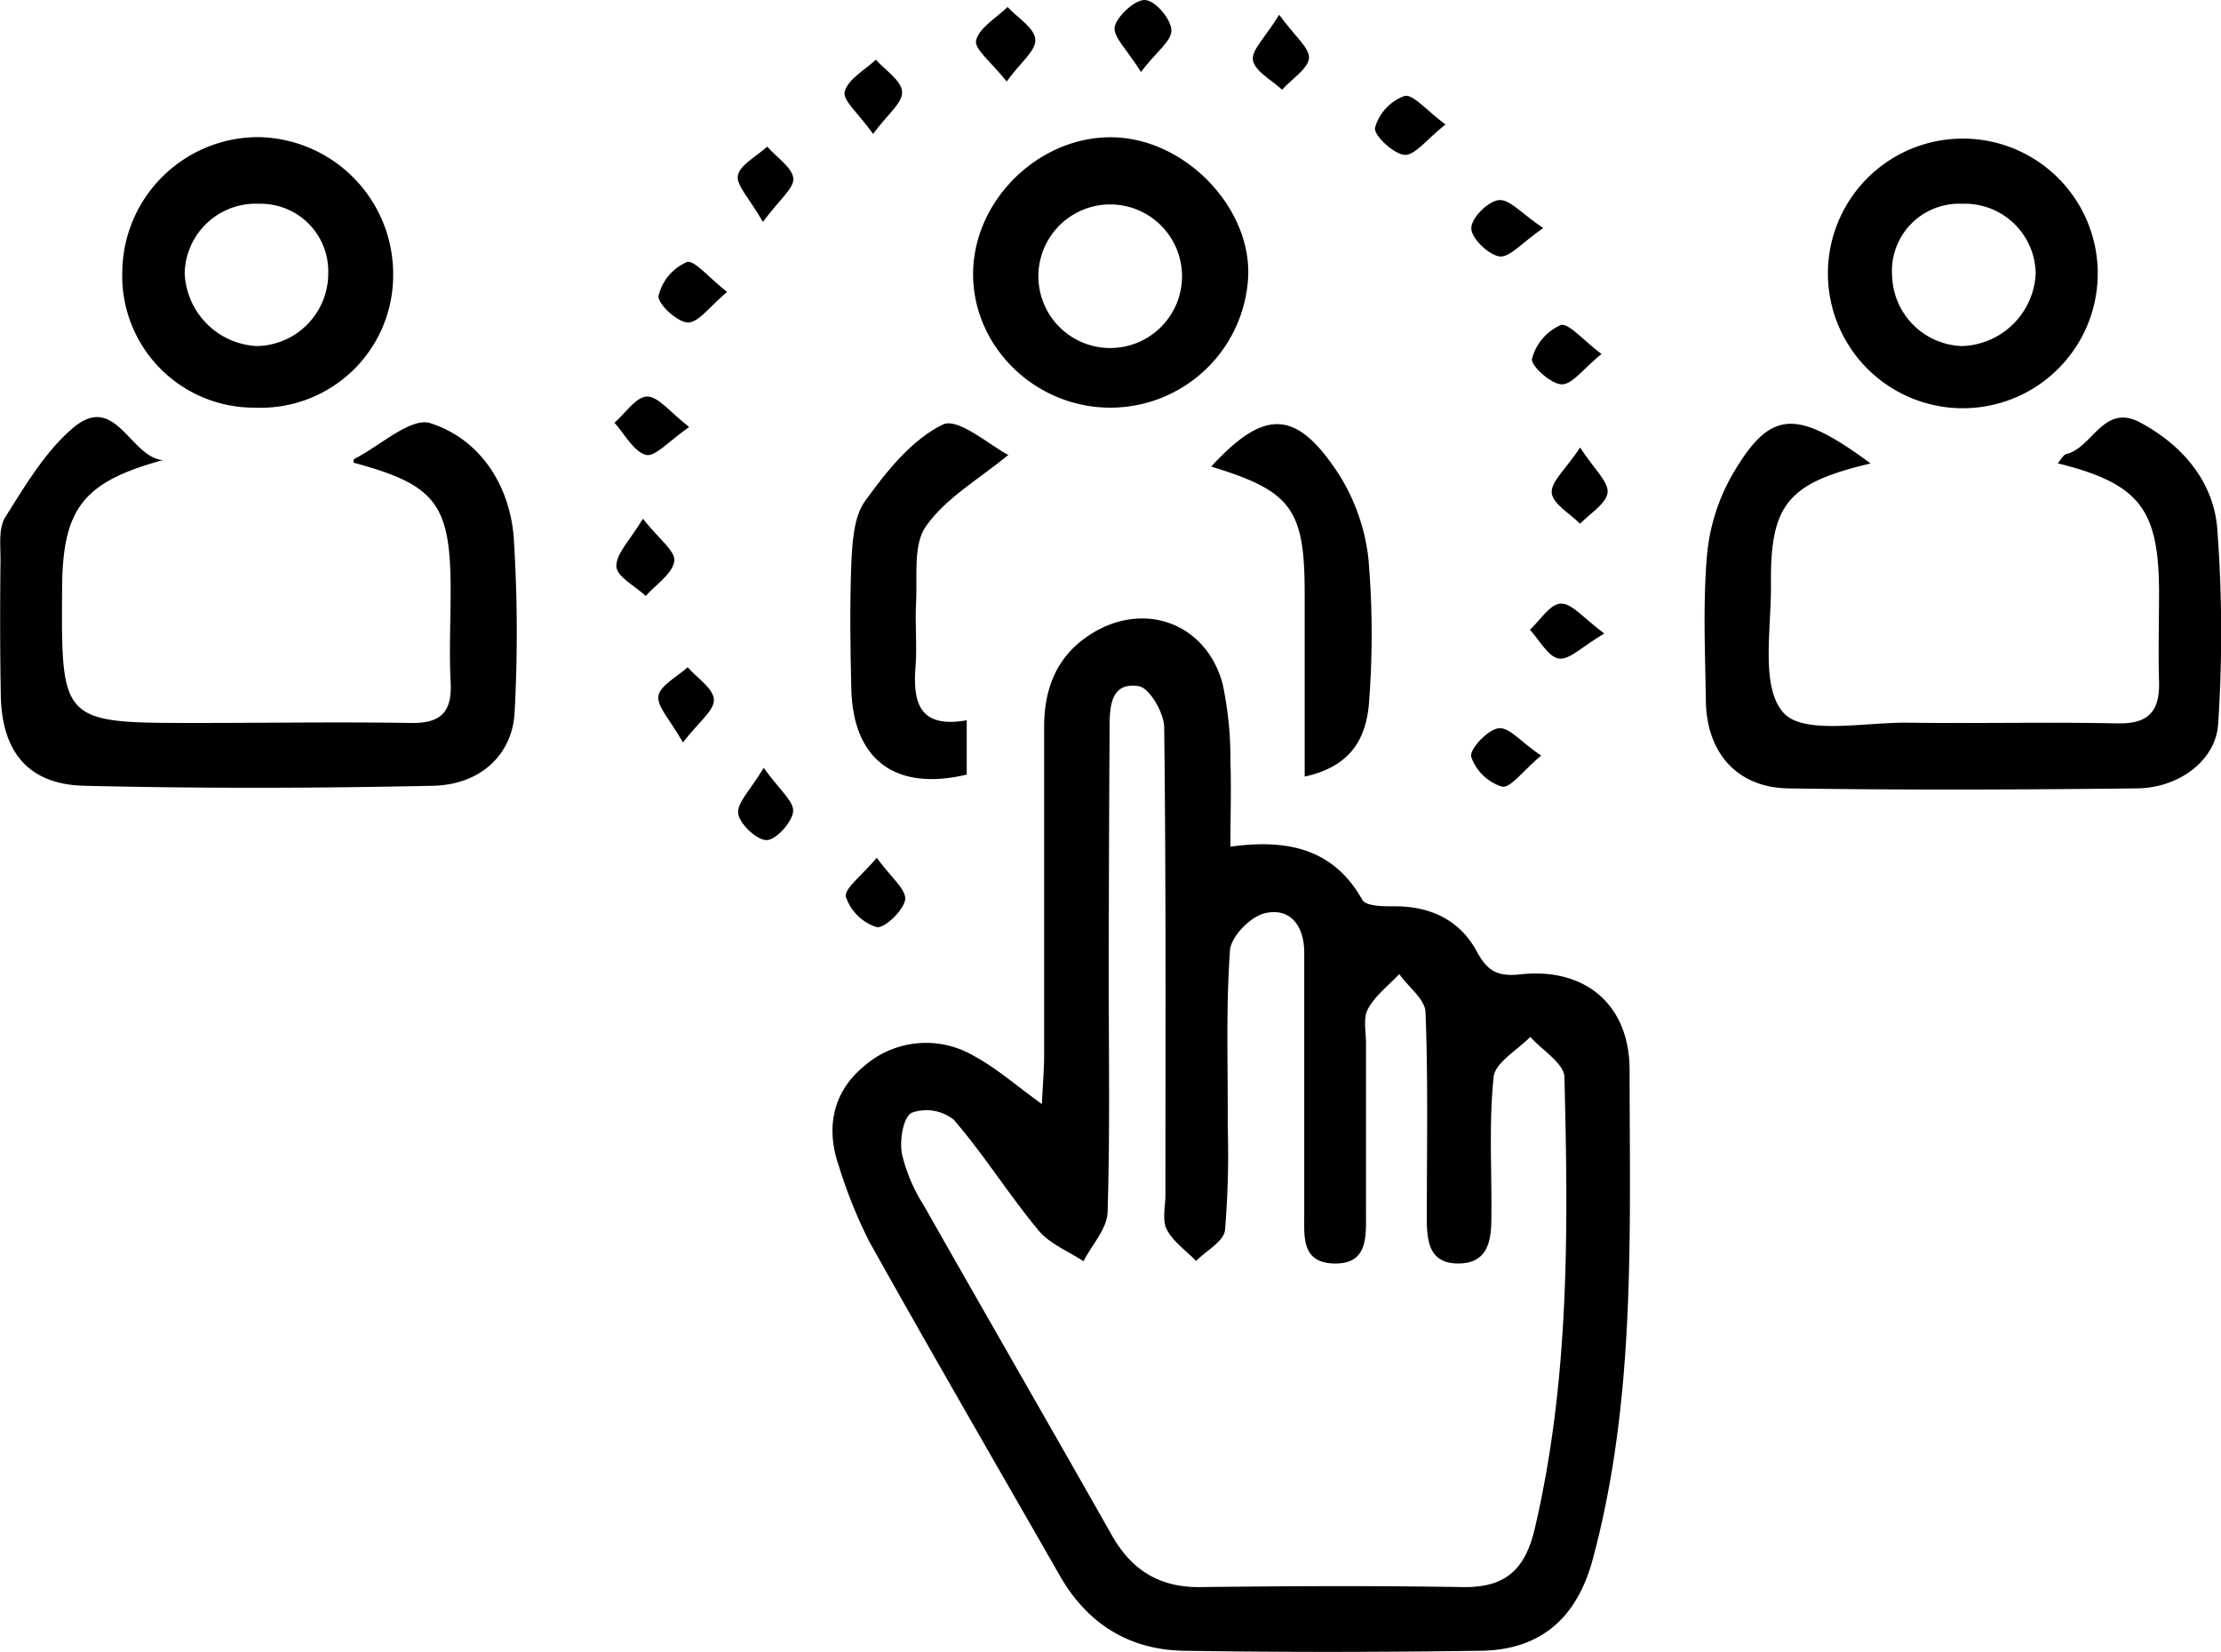 <svg xmlns="http://www.w3.org/2000/svg" viewBox="0 0 254.21 189.11"><title>ícono acompañamiento procesos etcRecurso 3</title><g id="Capa_2" data-name="Capa 2"><g id="Capa_1-2" data-name="Capa 1"><path d="M140.83,96.93c6.65-.91,11.84.29,15.11,6.11.39.69,2.31.73,3.51.72,4.19-.05,7.6,1.51,9.58,5.17,1.21,2.24,2.36,2.91,5,2.62,7.3-.8,12.47,3.36,12.49,10.92,0,18.78.74,37.66-4.23,56.09-1.8,6.66-5.94,10.33-12.77,10.43-11.33.16-22.66.18-34,0-6.27-.1-11.08-3.08-14.24-8.64C114,167.62,106.68,155,99.52,142.19A54.68,54.68,0,0,1,96,133.45c-1.5-4.34-.68-8.4,2.84-11.34a10.78,10.78,0,0,1,12.61-1.23c2.57,1.37,4.8,3.36,7.8,5.52.11-2.24.26-4,.26-5.7q0-18.74,0-37.49c0-4.46,1.49-8.17,5.36-10.62,6.06-3.84,13.17-1.27,15.06,5.67a40.83,40.83,0,0,1,.9,8.87C140.94,90.25,140.83,93.38,140.83,96.93ZM126.9,111.29c0,9.17.16,18.34-.13,27.5-.06,1.89-1.8,3.74-2.76,5.61-1.76-1.18-3.9-2-5.19-3.59-3.37-4.07-6.2-8.61-9.65-12.61a5,5,0,0,0-4.83-.8c-1,.58-1.38,3.17-1.11,4.7a19.29,19.29,0,0,0,2.52,5.93c7.14,12.6,14.38,25.14,21.51,37.74,2.27,4,5.48,6,10.15,5.93,10-.12,20-.16,30,0,4.83.08,7.13-1.92,8.25-6.67,4-17.06,3.84-34.37,3.4-51.69,0-1.57-2.54-3.09-3.91-4.63-1.46,1.51-4,2.92-4.19,4.57-.56,5.27-.2,10.64-.26,16,0,2.6-.28,5.33-3.73,5.37s-3.67-2.62-3.66-5.29c0-7.83.16-15.67-.15-23.49-.06-1.49-2-2.9-3-4.35-1.23,1.31-2.76,2.46-3.59,4-.57,1-.22,2.61-.22,3.94,0,6.5,0,13,0,19.5,0,2.66.22,5.84-3.76,5.69-3.61-.14-3.31-3.06-3.31-5.59q0-15,0-30c0-3-1.55-5.19-4.5-4.51-1.65.38-3.94,2.71-4,4.3-.48,6.64-.22,13.32-.26,20a106,106,0,0,1-.31,12c-.16,1.29-2.15,2.34-3.31,3.51-1.15-1.19-2.63-2.2-3.36-3.61-.54-1.05-.15-2.61-.15-3.94,0-17.83.08-35.67-.14-53.5,0-1.67-1.67-4.55-2.91-4.75-3.22-.51-3.34,2.35-3.34,4.79Q126.92,97.3,126.9,111.29Z"/><path d="M214.11,53.06c-9.44,2.22-11.51,4.65-11.41,13.8.06,5.08-1.23,11.77,1.43,14.74,2.31,2.58,9.33,1.07,14.27,1.14,8,.11,16-.09,24,.08,3.51.07,4.81-1.4,4.72-4.73-.1-3.49,0-7,0-10.48-.05-9.39-2.31-12.25-11.6-14.57.37-.4.65-1,1-1.06,3-.73,4.24-5.84,8.42-3.62,4.82,2.57,8.34,6.7,8.83,12a158.52,158.52,0,0,1,.12,22.44c-.2,4.17-4.4,7.4-9.27,7.46-13.31.15-26.63.2-39.94,0-5.88-.1-9.34-4.09-9.43-10-.08-5.49-.34-11,.11-16.46a22.7,22.7,0,0,1,2.84-9.32C202.6,46.87,205.49,46.71,214.11,53.06Z"/><path d="M18.62,52.68C9.56,55.18,7.17,58.15,7.11,67.3,7,82.77,7,82.77,22.49,82.77c8.15,0,16.31-.13,24.47,0,3.5.08,4.8-1.24,4.62-4.67s0-7,0-10.48c0-9.92-1.67-12.1-11.11-14.65,0-.16,0-.41.14-.46,2.92-1.49,6.44-4.78,8.66-4.06,5.65,1.82,9,7,9.52,12.93a170.54,170.54,0,0,1,.12,20c-.17,4.88-3.79,8.45-9.33,8.58-13.31.29-26.64.32-39.95,0-6.4-.15-9.44-3.9-9.54-10.4C0,74.43,0,69.26.06,64.1c0-1.65-.24-3.64.55-4.9,2.26-3.58,4.51-7.41,7.64-10.12C13.21,44.78,14.8,52.27,18.62,52.68Z"/><path d="M45,31.55A15.16,15.16,0,0,1,29.21,46.67,15.08,15.08,0,0,1,14,31a15.57,15.57,0,0,1,15.71-15.3A15.68,15.68,0,0,1,45,31.55ZM29.42,39.62a8.32,8.32,0,0,0,8.15-8.37,7.73,7.73,0,0,0-7.87-7.92,8.14,8.14,0,0,0-8.56,7.88A8.7,8.7,0,0,0,29.42,39.62Z"/><path d="M240.1,31.59A15.44,15.44,0,0,1,209.22,31a15.44,15.44,0,1,1,30.88.62Zm-15.53-8.26a7.69,7.69,0,0,0-8,8.29,8.28,8.28,0,0,0,8,8A8.72,8.72,0,0,0,233,31.33,8.11,8.11,0,0,0,224.57,23.33Z"/><path d="M126.46,46.66c-8.42-.33-15.21-7.31-15.08-15.5.14-8.5,7.86-15.8,16.33-15.43,8.22.35,15.65,8.29,15.14,16.18A15.8,15.8,0,0,1,126.46,46.66Zm8.83-15.19a8.22,8.22,0,0,0-16.43-.22,8.22,8.22,0,1,0,16.43.22Z"/><path d="M115.41,52.09C112,54.88,108.28,57,106,60.22c-1.5,2.09-1,5.7-1.14,8.64-.16,2.48.13,5-.07,7.46-.34,4.14.46,7.11,5.86,6.14v6.22c-8.11,1.94-13-1.64-13.21-9.76-.12-4.81-.18-9.63,0-14.43.12-2.44.27-5.33,1.59-7.15,2.44-3.38,5.32-7,8.89-8.74C109.68,47.77,113.37,51.05,115.41,52.09Z"/><path d="M149.33,88.91v-21c0-9.64-1.53-11.7-10.7-14.49,6.11-6.65,9.75-6.6,14.63.91A22.83,22.83,0,0,1,156.63,64a101,101,0,0,1,.1,15.94C156.51,84.09,155,87.67,149.33,88.91Z"/><path d="M115.22,9.33c-1.71-2.17-3.74-3.72-3.5-4.7.37-1.48,2.32-2.57,3.6-3.83,1.13,1.22,3.05,2.37,3.18,3.68S116.82,7.11,115.22,9.33Z"/><path d="M99.93,15.33c-1.63-2.3-3.52-3.86-3.25-4.84C97.06,9.06,99,8,100.25,6.84c1.08,1.21,2.92,2.37,3,3.66S101.6,13.06,99.93,15.33Z"/><path d="M73.58,59.39c1.8,2.28,3.76,3.71,3.6,4.84-.2,1.46-2.1,2.68-3.27,4-1.2-1.12-3.3-2.2-3.36-3.37C70.49,63.4,72.11,61.86,73.58,59.39Z"/><path d="M78.88,48.89c-2.3,1.58-3.9,3.46-4.94,3.19-1.43-.38-2.43-2.38-3.61-3.68,1.25-1.08,2.47-3,3.75-3S76.67,47.17,78.88,48.89Z"/><path d="M180.86,51.24c1.61,2.49,3.28,3.92,3.14,5.16s-2,2.38-3.15,3.56c-1.16-1.17-3.11-2.25-3.24-3.52S179.19,53.74,180.86,51.24Z"/><path d="M87.41,87.91c1.77,2.48,3.48,3.82,3.37,5s-1.9,3.22-3,3.27-3.07-1.77-3.28-3S85.85,90.52,87.41,87.91Z"/><path d="M165.45,14.25c-2.17,1.71-3.51,3.57-4.7,3.48s-3.52-2.2-3.37-3.1A5.47,5.47,0,0,1,160.72,11C161.7,10.7,163.26,12.64,165.45,14.25Z"/><path d="M83.23,33.42c-2,1.67-3.31,3.55-4.52,3.5s-3.47-2.16-3.33-3.06A5.63,5.63,0,0,1,78.62,30C79.5,29.75,81.12,31.8,83.23,33.42Z"/><path d="M183.31,40.53C181.25,42.17,180,44,178.77,44s-3.58-2.14-3.42-2.92a5.85,5.85,0,0,1,3.25-3.85C179.49,36.89,181.13,38.9,183.31,40.53Z"/><path d="M100.35,98.2c1.6,2.22,3.39,3.62,3.25,4.79s-2.34,3.33-3.26,3.15a5.47,5.47,0,0,1-3.52-3.46C96.59,101.75,98.62,100.28,100.35,98.2Z"/><path d="M130.59,8.24c-1.58-2.55-3.24-4.06-3-5.19S129.82,0,131,0s2.95,2.08,3.07,3.37S132.39,5.86,130.59,8.24Z"/><path d="M87.32,25.41c-1.54-2.71-3.1-4.22-2.86-5.36s2.16-2.19,3.35-3.26c1.06,1.21,2.84,2.34,3,3.64C90.88,21.58,89.16,22.9,87.32,25.41Z"/><path d="M176.63,26.11c-2.43,1.67-3.83,3.4-5,3.25s-3.2-2-3.23-3.2,1.9-3.1,3.14-3.25S174.17,24.46,176.63,26.11Z"/><path d="M78.17,85c-1.47-2.59-3-4.12-2.81-5.32s2.16-2.21,3.35-3.29c1.06,1.22,2.91,2.4,3,3.67S80,82.61,78.17,85Z"/><path d="M176.4,86.5c-2.09,1.75-3.51,3.75-4.48,3.56a5.45,5.45,0,0,1-3.53-3.42c-.21-.86,1.87-3.09,3.12-3.26S174.12,85,176.4,86.5Z"/><path d="M146.41,1.69c1.79,2.46,3.53,3.82,3.41,5s-2,2.39-3.08,3.58c-1.18-1.11-3.08-2.08-3.33-3.37C143.2,5.76,144.83,4.27,146.41,1.69Z"/><path d="M183.62,72.53c-2.54,1.49-4,3.07-5.22,2.86s-2.2-2.12-3.29-3.29c1.19-1.09,2.32-3,3.58-3S181.22,70.74,183.62,72.53Z"/></g></g></svg>